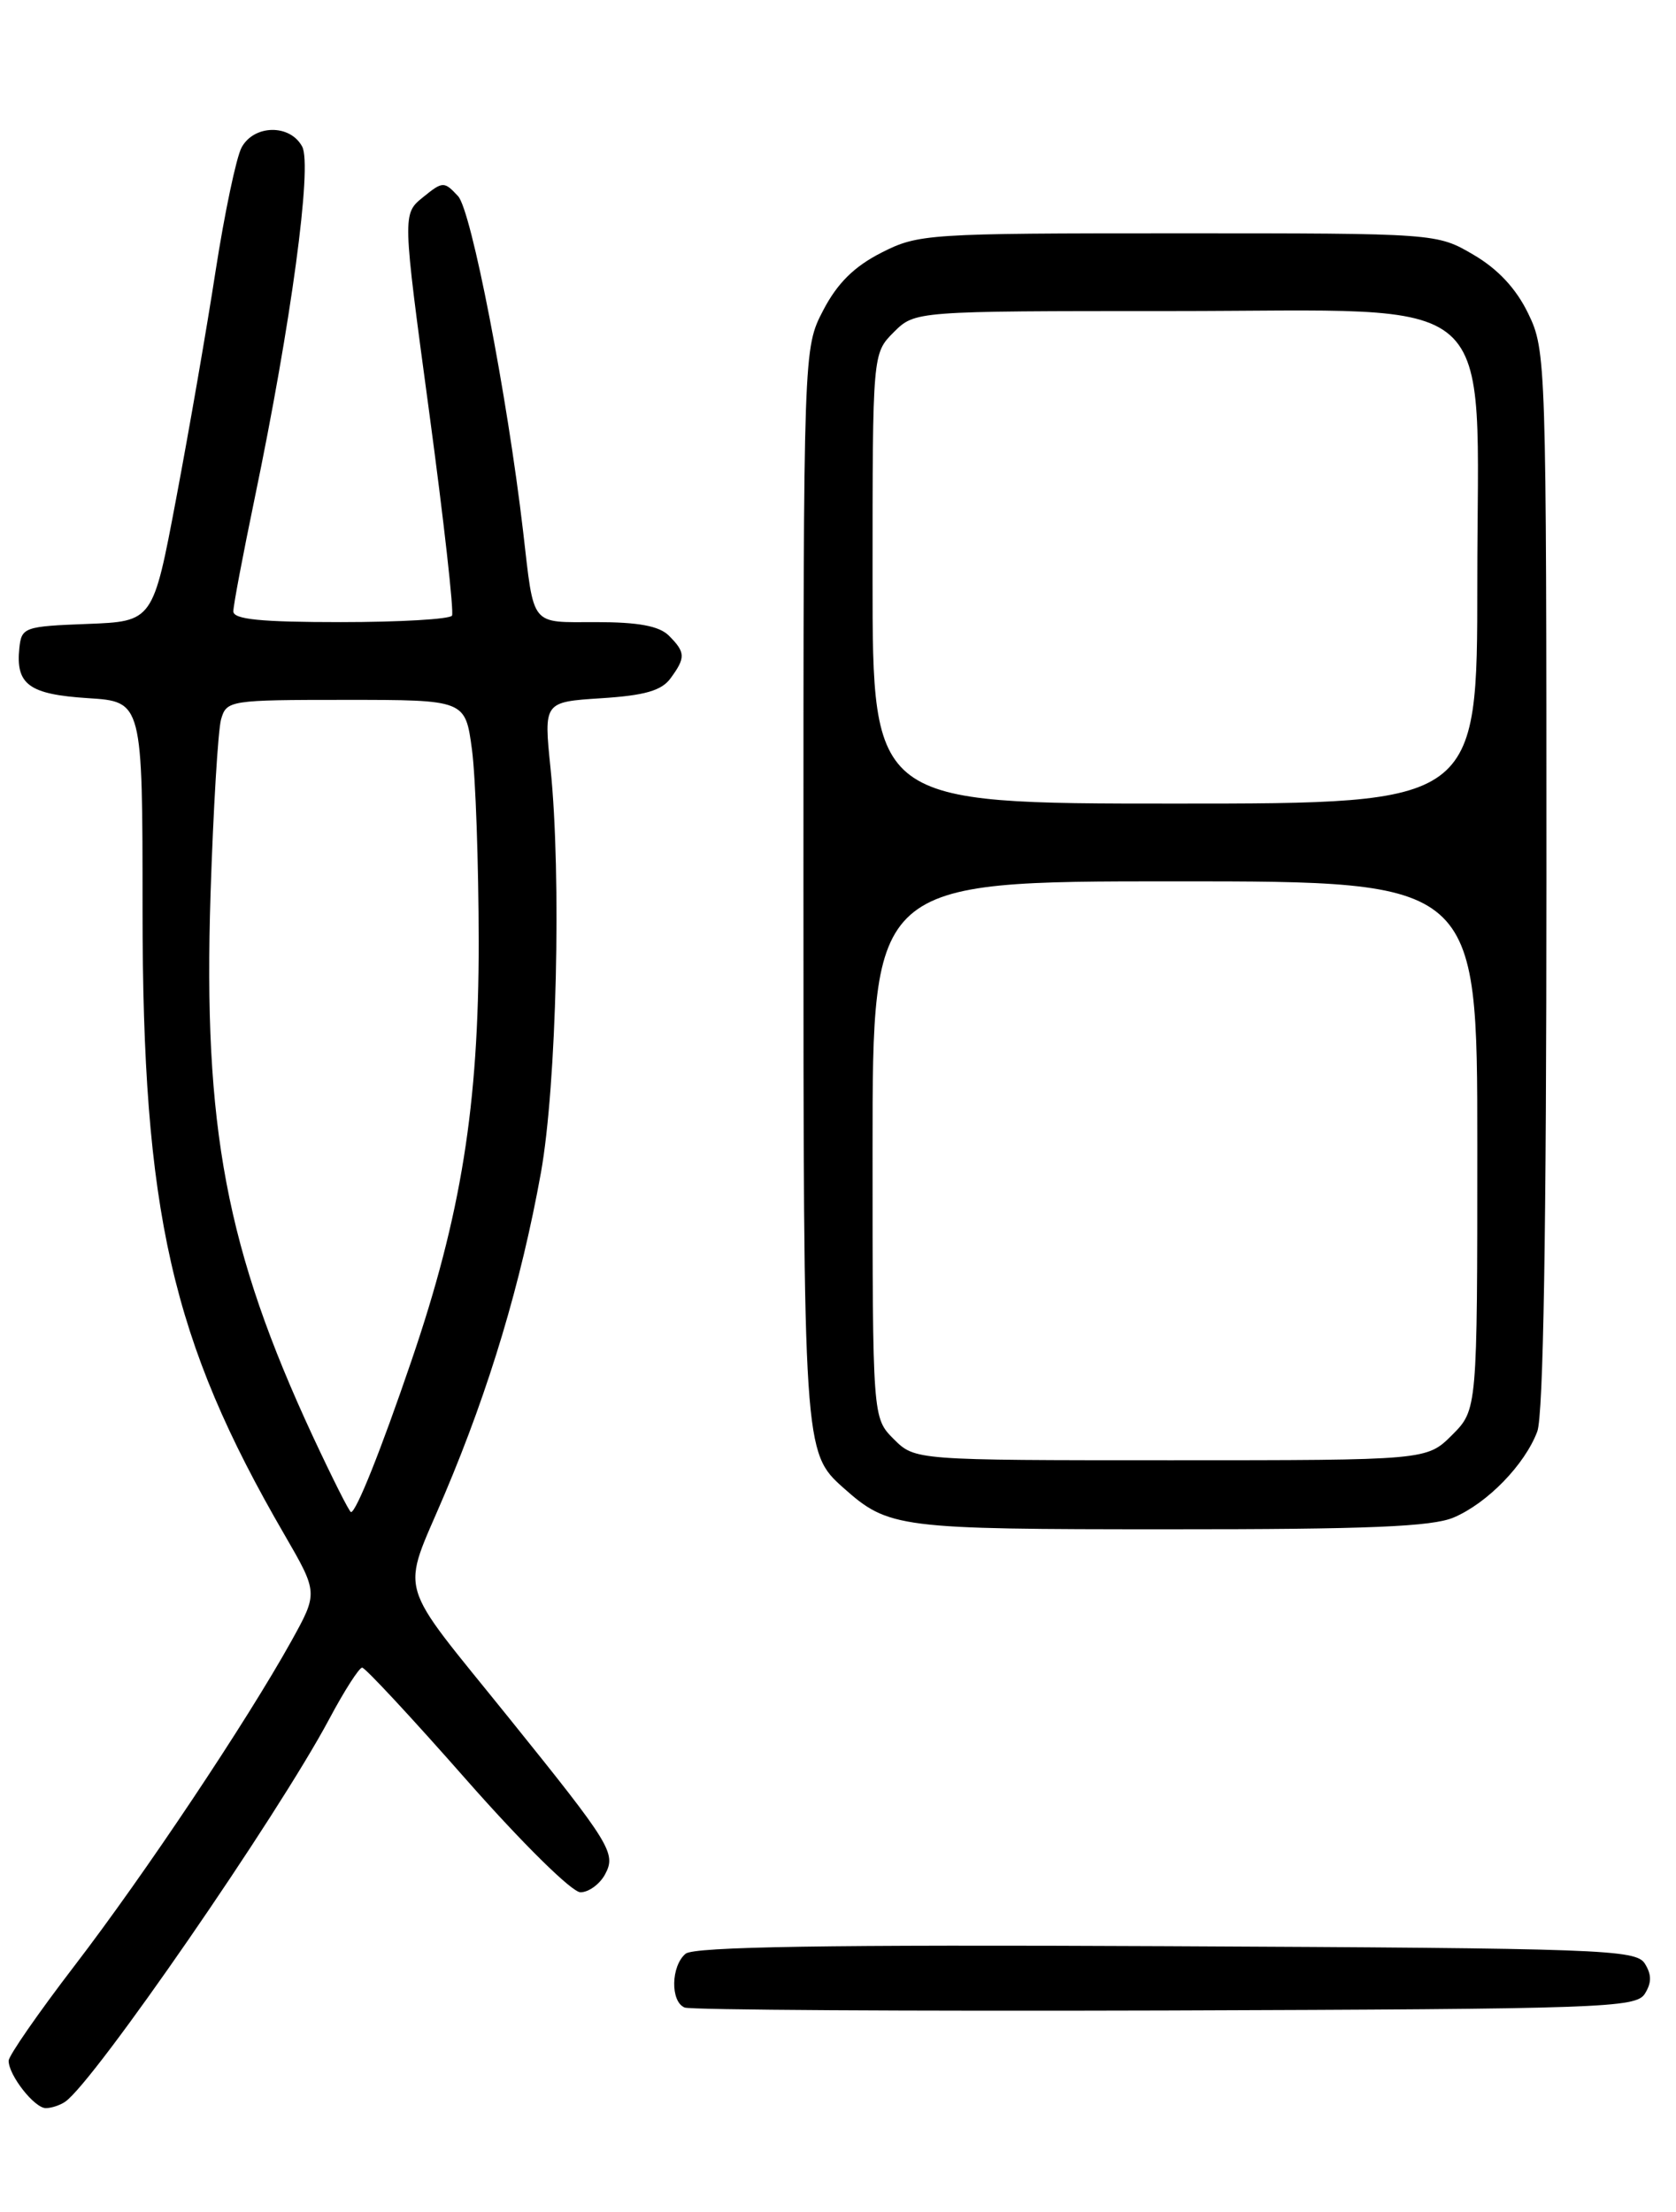 <?xml version="1.0" encoding="UTF-8" standalone="no"?>
<!DOCTYPE svg PUBLIC "-//W3C//DTD SVG 1.1//EN" "http://www.w3.org/Graphics/SVG/1.1/DTD/svg11.dtd" >
<svg xmlns="http://www.w3.org/2000/svg" xmlns:xlink="http://www.w3.org/1999/xlink" version="1.1" viewBox="0 0 194 256">
 <g >
 <path fill="currentColor"
d=" M 7.56 243.23 C 10.94 240.88 32.11 210.19 38.10 198.97 C 39.85 195.68 41.57 193.00 41.92 193.00 C 42.27 193.00 47.71 198.85 54.00 206.00 C 60.45 213.32 66.20 219.00 67.19 219.00 C 68.14 219.00 69.43 218.06 70.04 216.92 C 71.34 214.49 70.73 213.49 58.95 198.87 C 45.65 182.35 46.39 184.94 51.48 172.90 C 56.68 160.62 60.31 148.47 62.61 135.74 C 64.43 125.60 65.01 101.45 63.72 88.87 C 62.94 81.24 62.94 81.24 69.59 80.81 C 74.63 80.49 76.58 79.93 77.62 78.50 C 79.38 76.10 79.35 75.50 77.43 73.57 C 76.31 72.45 73.90 72.00 69.01 72.00 C 61.30 72.00 61.85 72.68 60.55 61.50 C 58.71 45.76 54.56 24.34 53.02 22.70 C 51.41 20.97 51.25 20.97 48.96 22.83 C 46.58 24.76 46.58 24.76 49.67 47.63 C 51.37 60.21 52.56 70.84 52.32 71.25 C 52.08 71.66 46.28 72.00 39.44 72.00 C 30.15 72.00 27.00 71.68 27.01 70.75 C 27.01 70.06 28.12 64.22 29.46 57.76 C 33.70 37.39 36.16 19.17 34.98 16.97 C 33.58 14.34 29.39 14.41 27.96 17.08 C 27.35 18.22 26.00 24.64 24.96 31.33 C 23.93 38.02 21.87 49.89 20.39 57.71 C 17.71 71.92 17.71 71.92 10.10 72.21 C 2.82 72.49 2.49 72.60 2.24 75.00 C 1.80 79.23 3.36 80.36 10.18 80.80 C 16.50 81.20 16.50 81.20 16.50 105.35 C 16.50 140.33 19.85 155.09 32.93 177.62 C 36.82 184.34 36.82 184.34 33.73 189.92 C 28.56 199.22 16.75 216.91 8.65 227.47 C 4.44 232.96 1.00 237.92 1.00 238.50 C 1.00 240.18 4.00 244.00 5.31 243.98 C 5.96 243.98 6.98 243.64 7.56 243.23 Z  M 190.39 230.75 C 191.19 229.47 191.19 228.53 190.39 227.25 C 189.36 225.62 185.45 225.48 135.00 225.24 C 95.75 225.05 80.35 225.30 79.36 226.11 C 77.66 227.53 77.58 231.66 79.25 232.34 C 79.94 232.62 104.98 232.77 134.89 232.68 C 185.49 232.51 189.36 232.38 190.39 230.75 Z  M 168.28 175.62 C 172.17 173.96 176.49 169.52 177.94 165.68 C 178.65 163.81 179.00 142.50 179.00 101.75 C 179.00 41.74 178.96 40.55 176.90 36.30 C 175.51 33.41 173.39 31.14 170.57 29.49 C 166.32 27.00 166.32 27.00 136.37 27.00 C 107.29 27.00 106.30 27.07 102.01 29.25 C 98.87 30.85 96.92 32.78 95.29 35.91 C 93.00 40.31 93.00 40.31 93.00 102.19 C 93.00 167.63 93.03 168.11 97.61 172.18 C 102.87 176.86 103.90 176.99 135.28 176.99 C 158.36 177.00 165.79 176.69 168.28 175.62 Z  M 36.21 166.23 C 26.18 144.64 23.51 130.47 24.37 103.50 C 24.69 93.60 25.24 84.49 25.59 83.25 C 26.22 81.06 26.58 81.00 40.04 81.00 C 53.86 81.00 53.86 81.00 54.63 86.75 C 55.05 89.91 55.40 99.92 55.41 109.00 C 55.42 127.93 53.38 140.65 47.62 157.50 C 44.10 167.82 41.23 175.00 40.63 175.00 C 40.44 175.00 38.46 171.05 36.21 166.23 Z  M 103.45 166.55 C 101.00 164.09 101.00 164.09 101.00 133.05 C 101.00 102.00 101.00 102.00 136.00 102.00 C 171.00 102.00 171.00 102.00 171.00 132.58 C 171.00 163.15 171.00 163.15 168.08 166.08 C 165.15 169.00 165.15 169.00 135.53 169.00 C 105.91 169.00 105.91 169.00 103.45 166.55 Z  M 101.00 66.95 C 101.00 40.91 101.00 40.91 103.45 38.45 C 105.91 36.00 105.91 36.00 135.53 36.00 C 174.41 36.00 171.00 32.98 171.00 67.42 C 171.00 93.00 171.00 93.00 136.00 93.00 C 101.00 93.00 101.00 93.00 101.00 66.95 Z "/>
</g>
</svg>